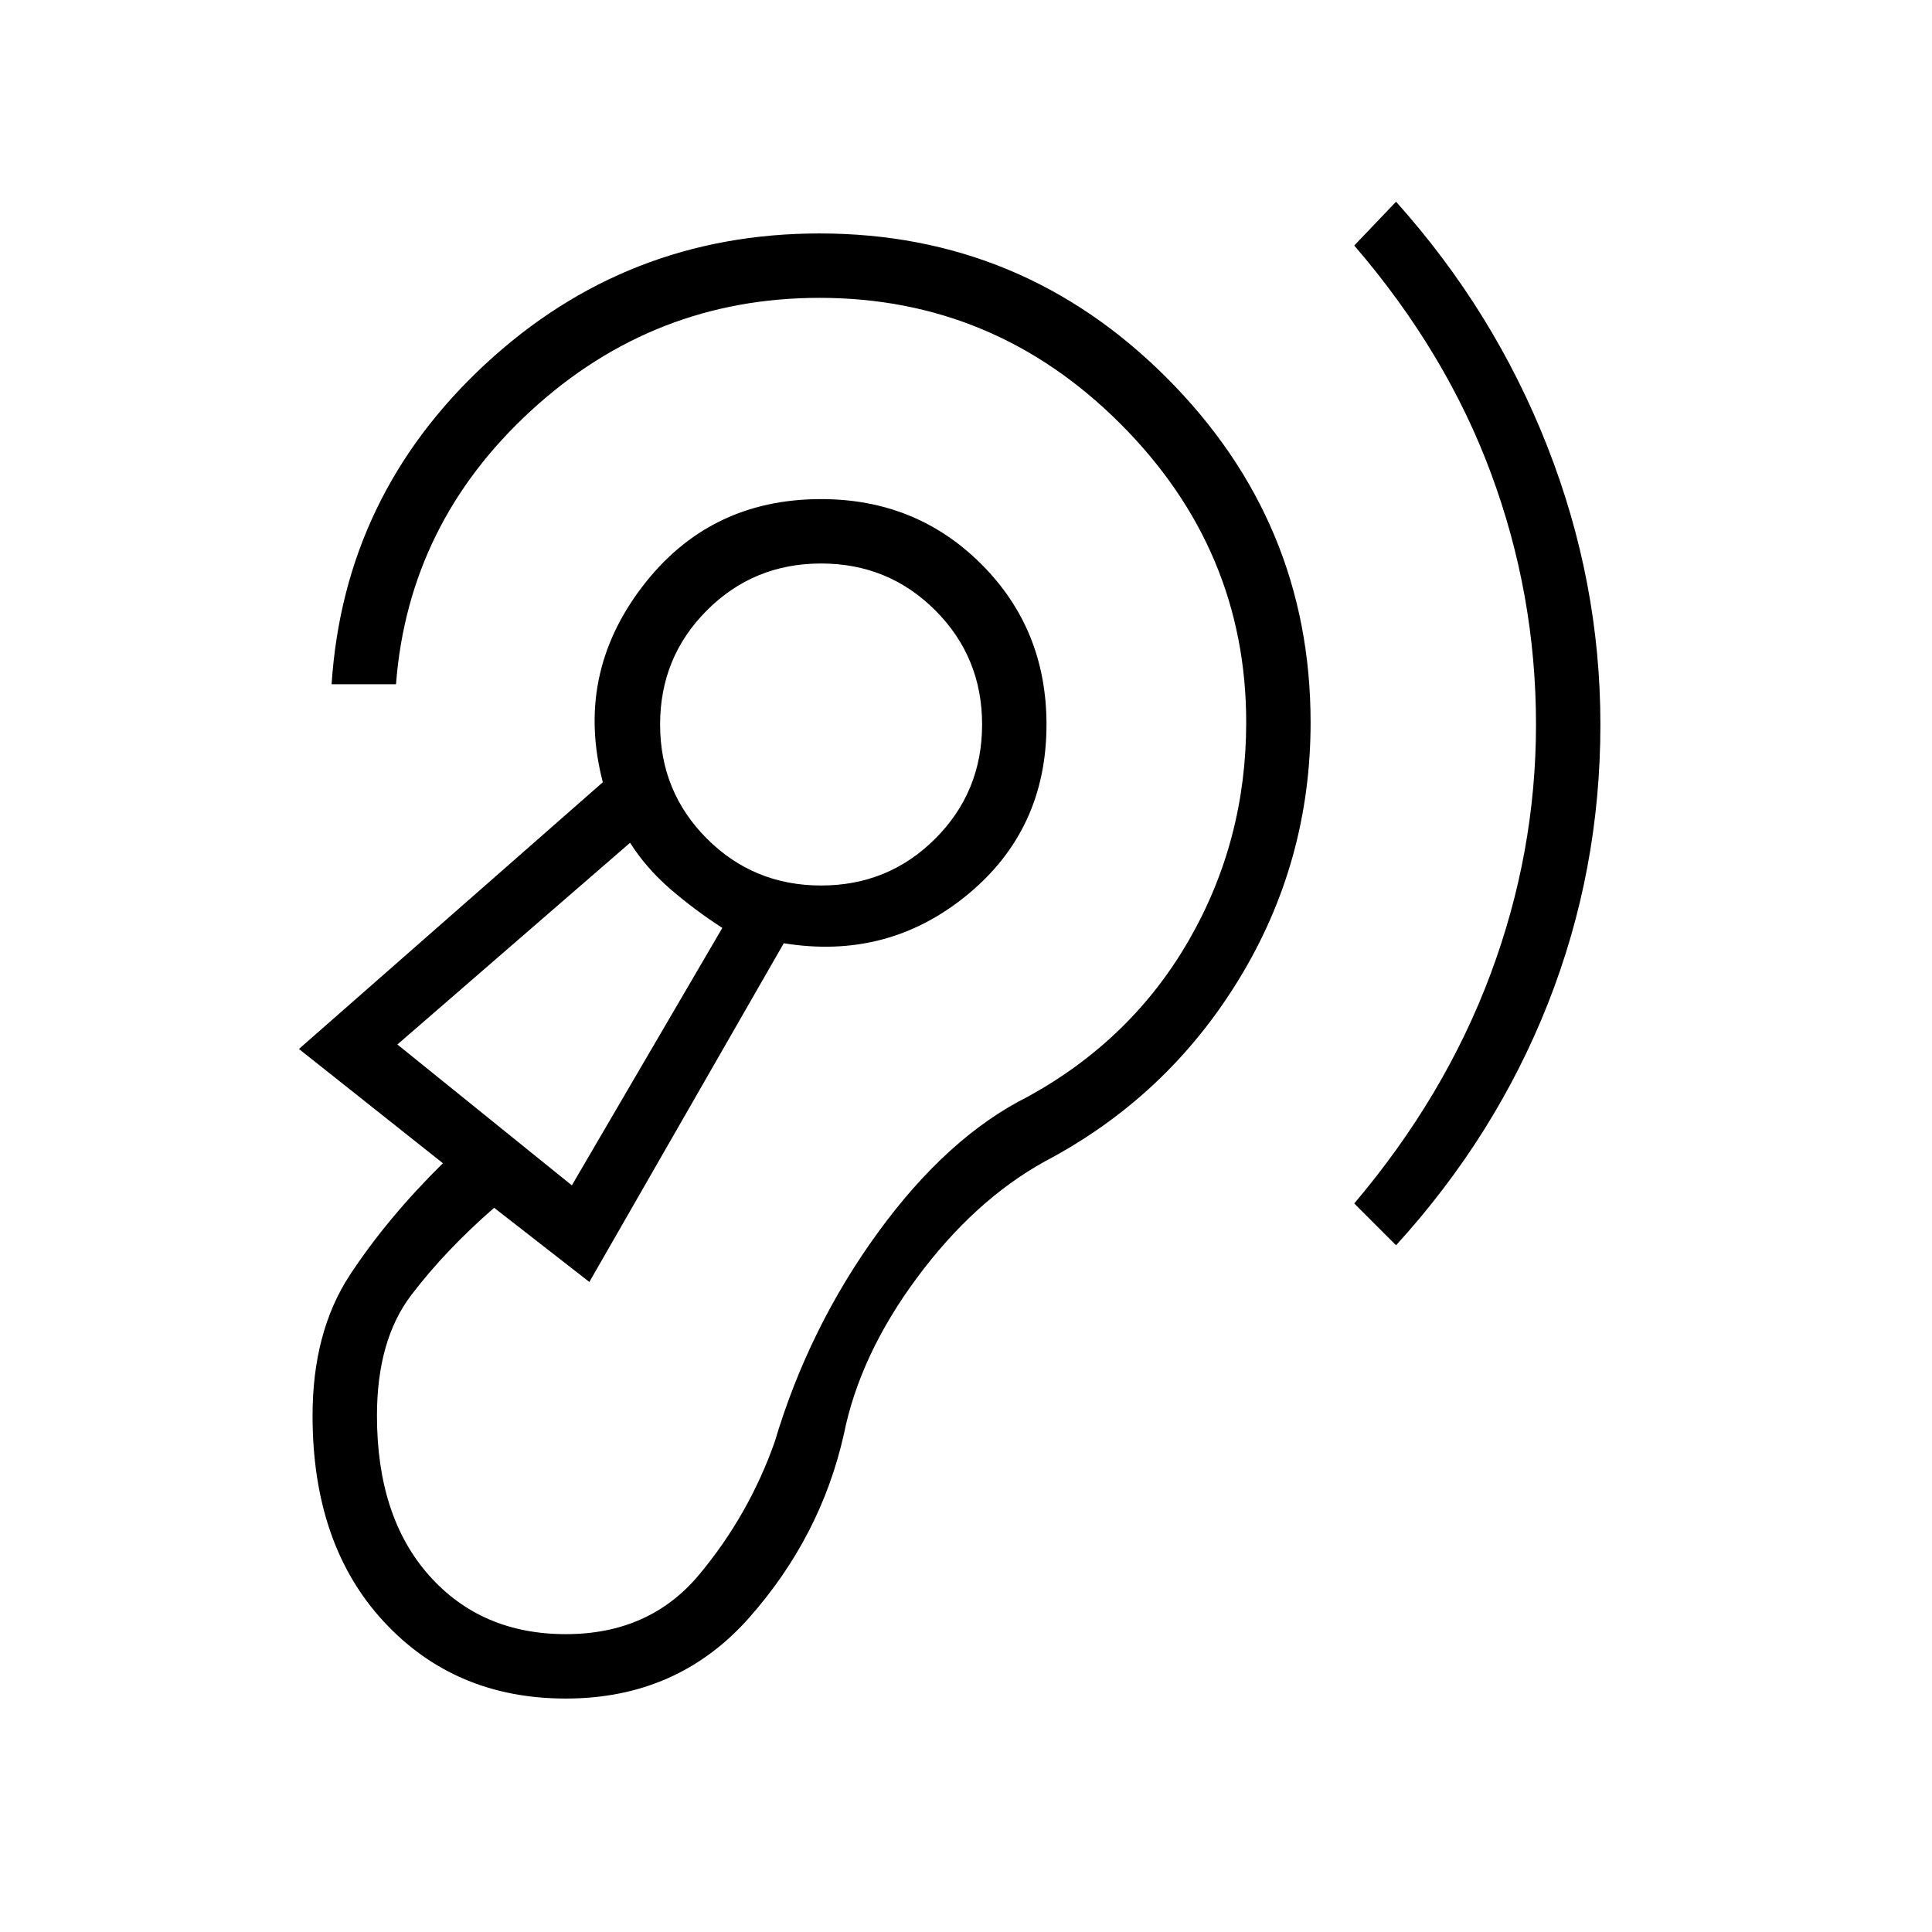 <svg xmlns="http://www.w3.org/2000/svg" height="20" viewBox="0 -960 960 960" width="20"><path d="M281.15-116q55.62 0 91.16-40.23t47-91.08q7.92-39.46 36.42-77.88 28.5-38.43 63.5-57.73 60.62-32 96.31-90.35 35.69-58.35 35.69-127.73 0-99.77-71.61-171.38Q508-844 407.23-844q-96.15 0-166.23 65.08-70.08 65.07-76.23 158.92h32q6.15-80 67.15-136 61-56 143.31-56 86.92 0 149.46 62.54 62.54 62.54 62.54 148.46 0 58.62-28.42 108.08-28.43 49.46-80.04 77.84-39.85 19.93-74.35 67.27-34.5 47.35-51.5 104.35-12.84 36.31-37.5 65.88Q322.77-148 281.15-148q-42 0-67.92-29.15-25.92-29.16-25.92-79.39 0-37.61 17.11-60.04 17.12-22.42 41.12-43.27L292.85-323l96.61-168.31q51.62 8.39 91.08-23.96T520-600q0-47.31-32.35-79.65Q455.31-712 408-712q-55.85 0-89.08 43.81t-19.38 96.88l-151 132.54L220.08-382q-27.62 27.23-46.2 55.5-18.57 28.27-18.57 69.96 0 64.08 35.38 102.31Q226.08-116 281.15-116Zm412.54-225.23q49.54-54.39 75.54-120.31 26-65.92 26-138.46 0-71-26.38-138.19-26.39-67.19-75.16-121.58L672.92-838q45.7 53.08 68 113.31 22.31 60.23 22.31 124.69 0 63.69-22.69 124.31-22.69 60.61-67.62 113.69l20.77 20.77ZM284.15-371l-86.69-70 115.62-100.23q8.07 12.69 20.11 23.08 12.04 10.38 25.73 19.23L284.15-371ZM408-520q-33.46 0-56.73-23.27Q328-566.54 328-600q0-33.46 23.27-56.73Q374.54-680 408-680q33.46 0 56.73 23.27Q488-633.46 488-600q0 33.46-23.27 56.73Q441.46-520 408-520Zm-129.31 63.77ZM408-600Z"/></svg>